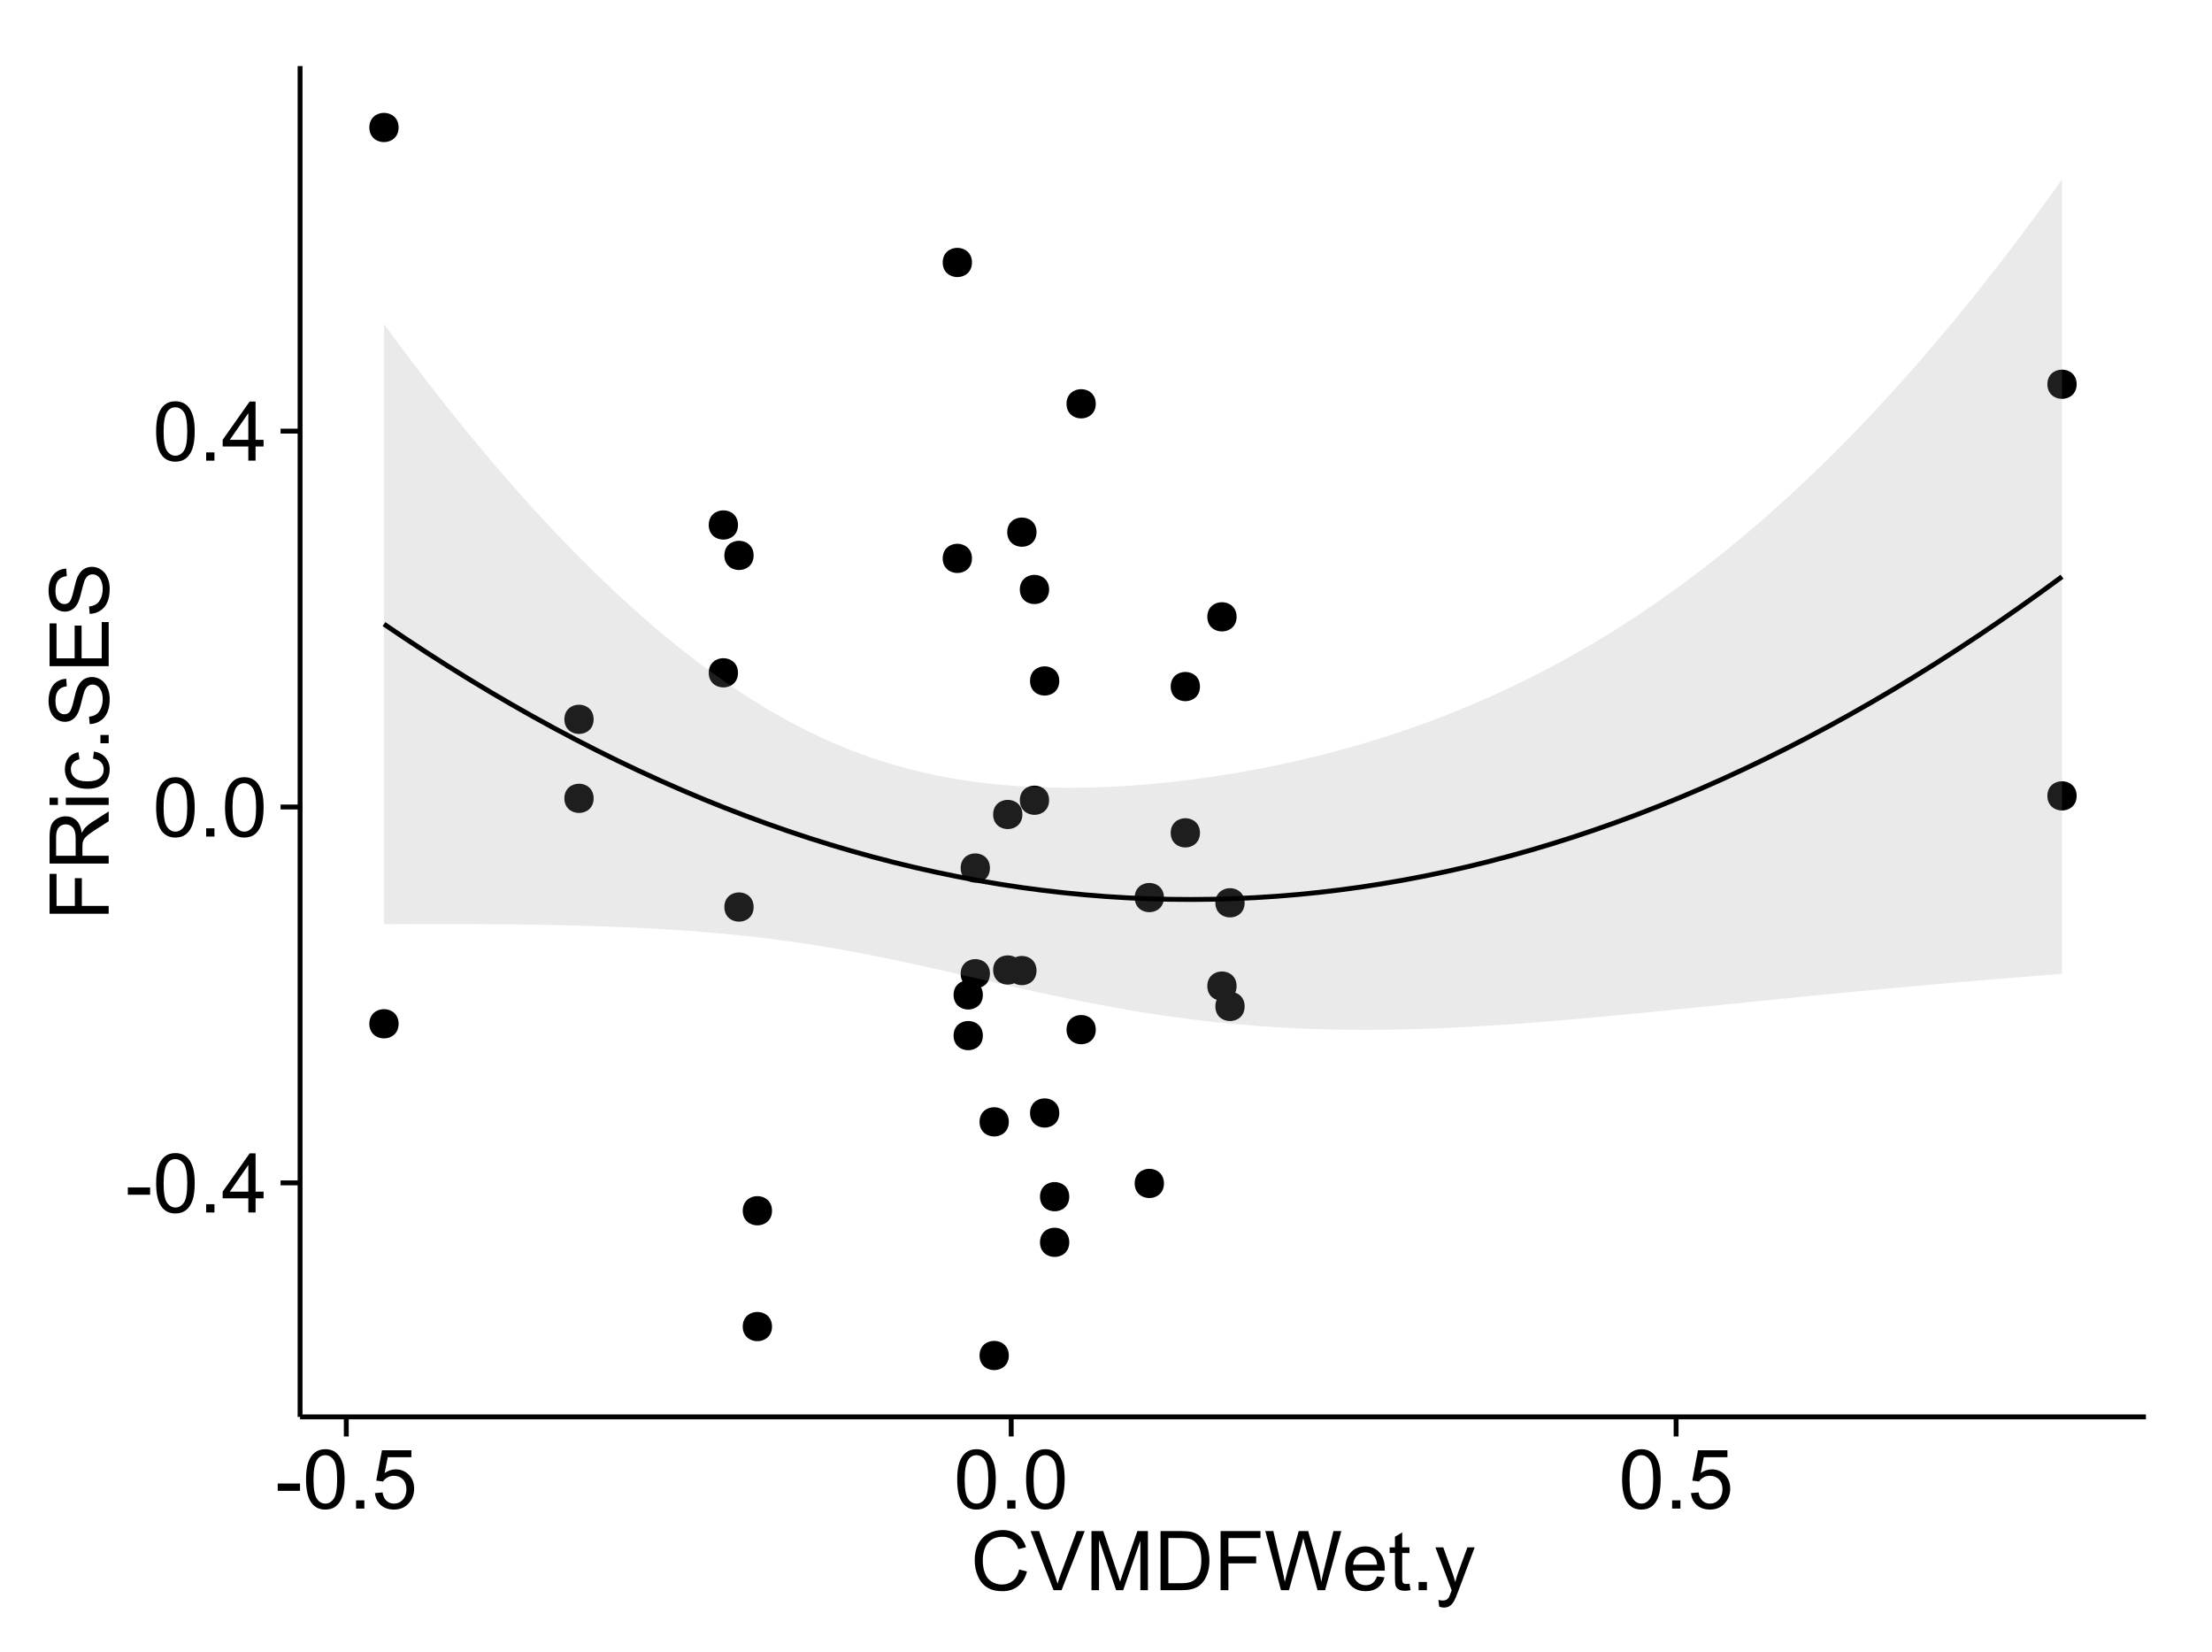 <?xml version="1.0" encoding="UTF-8"?>
<svg xmlns="http://www.w3.org/2000/svg" xmlns:xlink="http://www.w3.org/1999/xlink" width="482pt" height="360pt" viewBox="0 0 482 360" version="1.1">
<defs>
<g>
<symbol overflow="visible" id="glyph0-0">
<path style="stroke:none;" d="M 0.57 -3.867 L 0.57 -5.457 L 5.43 -5.457 L 5.43 -3.867 Z M 0.57 -3.867 "/>
</symbol>
<symbol overflow="visible" id="glyph0-1">
<path style="stroke:none;" d="M 0.746 -6.355 C 0.742 -7.875 0.898 -9.102 1.215 -10.031 C 1.527 -10.961 1.996 -11.676 2.613 -12.18 C 3.23 -12.684 4.008 -12.938 4.949 -12.938 C 5.637 -12.938 6.242 -12.797 6.766 -12.52 C 7.285 -12.238 7.715 -11.836 8.059 -11.316 C 8.395 -10.789 8.664 -10.152 8.859 -9.398 C 9.051 -8.645 9.145 -7.629 9.148 -6.355 C 9.145 -4.84 8.992 -3.617 8.684 -2.691 C 8.371 -1.762 7.906 -1.047 7.289 -0.539 C 6.672 -0.035 5.891 0.215 4.949 0.219 C 3.703 0.215 2.727 -0.227 2.023 -1.117 C 1.168 -2.188 0.742 -3.934 0.746 -6.355 Z M 2.375 -6.355 C 2.371 -4.234 2.621 -2.824 3.117 -2.129 C 3.609 -1.426 4.219 -1.078 4.949 -1.082 C 5.672 -1.078 6.281 -1.43 6.781 -2.137 C 7.273 -2.836 7.523 -4.242 7.523 -6.355 C 7.523 -8.473 7.273 -9.883 6.781 -10.582 C 6.281 -11.277 5.664 -11.625 4.93 -11.629 C 4.199 -11.625 3.621 -11.316 3.191 -10.703 C 2.645 -9.918 2.371 -8.469 2.375 -6.355 Z M 2.375 -6.355 "/>
</symbol>
<symbol overflow="visible" id="glyph0-2">
<path style="stroke:none;" d="M 1.633 0 L 1.633 -1.801 L 3.438 -1.801 L 3.438 0 Z M 1.633 0 "/>
</symbol>
<symbol overflow="visible" id="glyph0-3">
<path style="stroke:none;" d="M 5.82 0 L 5.82 -3.086 L 0.227 -3.086 L 0.227 -4.535 L 6.109 -12.883 L 7.398 -12.883 L 7.398 -4.535 L 9.141 -4.535 L 9.141 -3.086 L 7.398 -3.086 L 7.398 0 Z M 5.82 -4.535 L 5.82 -10.344 L 1.785 -4.535 Z M 5.82 -4.535 "/>
</symbol>
<symbol overflow="visible" id="glyph0-4">
<path style="stroke:none;" d="M 0.746 -3.375 L 2.406 -3.516 C 2.527 -2.707 2.812 -2.098 3.266 -1.691 C 3.711 -1.281 4.254 -1.078 4.887 -1.082 C 5.648 -1.078 6.293 -1.363 6.82 -1.941 C 7.344 -2.512 7.605 -3.273 7.609 -4.227 C 7.605 -5.125 7.352 -5.84 6.848 -6.363 C 6.34 -6.883 5.676 -7.141 4.859 -7.145 C 4.344 -7.141 3.887 -7.027 3.48 -6.797 C 3.07 -6.566 2.746 -6.266 2.516 -5.898 L 1.027 -6.09 L 2.277 -12.711 L 8.684 -12.711 L 8.684 -11.195 L 3.543 -11.195 L 2.848 -7.734 C 3.621 -8.273 4.43 -8.543 5.281 -8.543 C 6.402 -8.543 7.352 -8.152 8.129 -7.371 C 8.898 -6.59 9.285 -5.586 9.289 -4.367 C 9.285 -3.195 8.945 -2.188 8.27 -1.344 C 7.441 -0.301 6.316 0.215 4.887 0.219 C 3.715 0.215 2.758 -0.109 2.016 -0.766 C 1.273 -1.418 0.848 -2.289 0.746 -3.375 Z M 0.746 -3.375 "/>
</symbol>
<symbol overflow="visible" id="glyph0-5">
<path style="stroke:none;" d="M 10.582 -4.516 L 12.289 -4.086 C 11.926 -2.68 11.281 -1.613 10.355 -0.883 C 9.426 -0.148 8.293 0.215 6.953 0.219 C 5.559 0.215 4.43 -0.062 3.562 -0.629 C 2.691 -1.191 2.027 -2.012 1.578 -3.086 C 1.121 -4.156 0.895 -5.309 0.898 -6.539 C 0.895 -7.879 1.152 -9.047 1.664 -10.047 C 2.176 -11.043 2.902 -11.801 3.852 -12.324 C 4.797 -12.84 5.84 -13.102 6.977 -13.105 C 8.266 -13.102 9.352 -12.773 10.23 -12.121 C 11.105 -11.461 11.715 -10.539 12.066 -9.352 L 10.391 -8.957 C 10.086 -9.891 9.652 -10.574 9.086 -11.004 C 8.516 -11.43 7.801 -11.641 6.945 -11.645 C 5.949 -11.641 5.121 -11.406 4.457 -10.934 C 3.789 -10.457 3.324 -9.816 3.059 -9.02 C 2.789 -8.215 2.652 -7.391 2.656 -6.547 C 2.652 -5.449 2.812 -4.496 3.133 -3.68 C 3.449 -2.859 3.945 -2.246 4.621 -1.844 C 5.293 -1.438 6.023 -1.234 6.812 -1.238 C 7.762 -1.234 8.57 -1.512 9.234 -2.062 C 9.898 -2.613 10.348 -3.43 10.582 -4.516 Z M 10.582 -4.516 "/>
</symbol>
<symbol overflow="visible" id="glyph0-6">
<path style="stroke:none;" d="M 5.07 0 L 0.078 -12.883 L 1.926 -12.883 L 5.273 -3.523 C 5.543 -2.77 5.766 -2.066 5.949 -1.414 C 6.145 -2.113 6.379 -2.816 6.645 -3.523 L 10.125 -12.883 L 11.867 -12.883 L 6.82 0 Z M 5.07 0 "/>
</symbol>
<symbol overflow="visible" id="glyph0-7">
<path style="stroke:none;" d="M 1.336 0 L 1.336 -12.883 L 3.902 -12.883 L 6.953 -3.762 C 7.23 -2.91 7.434 -2.273 7.566 -1.855 C 7.711 -2.32 7.941 -3.008 8.254 -3.922 L 11.336 -12.883 L 13.633 -12.883 L 13.633 0 L 11.988 0 L 11.988 -10.785 L 8.242 0 L 6.707 0 L 2.98 -10.969 L 2.98 0 Z M 1.336 0 "/>
</symbol>
<symbol overflow="visible" id="glyph0-8">
<path style="stroke:none;" d="M 1.391 0 L 1.391 -12.883 L 5.828 -12.883 C 6.824 -12.879 7.59 -12.816 8.121 -12.699 C 8.855 -12.527 9.484 -12.223 10.012 -11.777 C 10.688 -11.199 11.195 -10.465 11.535 -9.574 C 11.867 -8.68 12.035 -7.656 12.039 -6.512 C 12.035 -5.531 11.922 -4.664 11.695 -3.91 C 11.469 -3.152 11.176 -2.527 10.816 -2.035 C 10.457 -1.535 10.066 -1.145 9.645 -0.863 C 9.219 -0.574 8.703 -0.359 8.105 -0.219 C 7.504 -0.07 6.816 0 6.039 0 Z M 3.094 -1.52 L 5.844 -1.52 C 6.688 -1.516 7.355 -1.598 7.844 -1.758 C 8.324 -1.914 8.711 -2.137 9 -2.426 C 9.402 -2.828 9.715 -3.371 9.941 -4.055 C 10.164 -4.734 10.277 -5.562 10.281 -6.539 C 10.277 -7.887 10.055 -8.922 9.617 -9.645 C 9.172 -10.367 8.637 -10.852 8.008 -11.102 C 7.547 -11.273 6.812 -11.359 5.801 -11.363 L 3.094 -11.363 Z M 3.094 -1.52 "/>
</symbol>
<symbol overflow="visible" id="glyph0-9">
<path style="stroke:none;" d="M 1.477 0 L 1.477 -12.883 L 10.168 -12.883 L 10.168 -11.363 L 3.18 -11.363 L 3.18 -7.375 L 9.227 -7.375 L 9.227 -5.852 L 3.18 -5.852 L 3.18 0 Z M 1.477 0 "/>
</symbol>
<symbol overflow="visible" id="glyph0-10">
<path style="stroke:none;" d="M 3.641 0 L 0.219 -12.883 L 1.969 -12.883 L 3.93 -4.438 C 4.137 -3.547 4.316 -2.668 4.473 -1.801 C 4.797 -3.176 4.992 -3.973 5.055 -4.184 L 7.508 -12.883 L 9.562 -12.883 L 11.406 -6.363 C 11.867 -4.746 12.203 -3.223 12.41 -1.801 C 12.574 -2.613 12.785 -3.551 13.051 -4.605 L 15.074 -12.883 L 16.789 -12.883 L 13.254 0 L 11.609 0 L 8.895 -9.816 C 8.664 -10.633 8.527 -11.137 8.492 -11.328 C 8.352 -10.734 8.227 -10.23 8.113 -9.816 L 5.379 0 Z M 3.641 0 "/>
</symbol>
<symbol overflow="visible" id="glyph0-11">
<path style="stroke:none;" d="M 7.578 -3.008 L 9.211 -2.805 C 8.953 -1.848 8.473 -1.105 7.777 -0.578 C 7.078 -0.051 6.188 0.211 5.105 0.211 C 3.738 0.211 2.656 -0.207 1.859 -1.051 C 1.055 -1.887 0.656 -3.066 0.66 -4.586 C 0.656 -6.156 1.059 -7.375 1.871 -8.246 C 2.676 -9.109 3.727 -9.543 5.02 -9.547 C 6.266 -9.543 7.285 -9.117 8.078 -8.27 C 8.867 -7.418 9.262 -6.223 9.266 -4.684 C 9.262 -4.586 9.258 -4.445 9.254 -4.262 L 2.293 -4.262 C 2.348 -3.234 2.641 -2.449 3.164 -1.906 C 3.684 -1.359 4.332 -1.09 5.117 -1.09 C 5.691 -1.09 6.188 -1.242 6.598 -1.547 C 7.008 -1.852 7.332 -2.336 7.578 -3.008 Z M 2.383 -5.562 L 7.594 -5.562 C 7.523 -6.344 7.324 -6.934 6.996 -7.328 C 6.492 -7.934 5.836 -8.238 5.035 -8.242 C 4.305 -8.238 3.695 -7.996 3.203 -7.512 C 2.707 -7.027 2.434 -6.375 2.383 -5.562 Z M 2.383 -5.562 "/>
</symbol>
<symbol overflow="visible" id="glyph0-12">
<path style="stroke:none;" d="M 4.641 -1.414 L 4.867 -0.016 C 4.422 0.078 4.023 0.121 3.672 0.125 C 3.098 0.121 2.652 0.035 2.336 -0.148 C 2.02 -0.328 1.797 -0.566 1.668 -0.863 C 1.539 -1.156 1.477 -1.781 1.477 -2.734 L 1.477 -8.102 L 0.316 -8.102 L 0.316 -9.336 L 1.477 -9.336 L 1.477 -11.645 L 3.051 -12.594 L 3.051 -9.336 L 4.641 -9.336 L 4.641 -8.102 L 3.051 -8.102 L 3.051 -2.645 C 3.047 -2.191 3.074 -1.902 3.133 -1.773 C 3.188 -1.645 3.277 -1.543 3.406 -1.465 C 3.527 -1.387 3.707 -1.348 3.945 -1.352 C 4.117 -1.348 4.352 -1.367 4.641 -1.414 Z M 4.641 -1.414 "/>
</symbol>
<symbol overflow="visible" id="glyph0-13">
<path style="stroke:none;" d="M 1.117 3.594 L 0.941 2.109 C 1.285 2.203 1.586 2.25 1.844 2.25 C 2.195 2.25 2.477 2.191 2.691 2.074 C 2.898 1.957 3.07 1.793 3.207 1.582 C 3.305 1.422 3.469 1.027 3.691 0.406 C 3.719 0.312 3.766 0.184 3.832 0.016 L 0.289 -9.336 L 1.996 -9.336 L 3.938 -3.93 C 4.188 -3.238 4.41 -2.516 4.613 -1.766 C 4.793 -2.488 5.012 -3.199 5.266 -3.895 L 7.258 -9.336 L 8.844 -9.336 L 5.289 0.156 C 4.906 1.18 4.609 1.887 4.402 2.277 C 4.117 2.797 3.797 3.18 3.434 3.422 C 3.07 3.664 2.637 3.785 2.137 3.789 C 1.828 3.785 1.488 3.719 1.117 3.594 Z M 1.117 3.594 "/>
</symbol>
<symbol overflow="visible" id="glyph1-0">
<path style="stroke:none;" d="M 0 -1.477 L -12.883 -1.477 L -12.883 -10.168 L -11.363 -10.168 L -11.363 -3.184 L -7.375 -3.184 L -7.375 -9.227 L -5.852 -9.227 L -5.852 -3.184 L 0 -3.18 Z M 0 -1.477 "/>
</symbol>
<symbol overflow="visible" id="glyph1-1">
<path style="stroke:none;" d="M 0 -1.414 L -12.883 -1.414 L -12.883 -7.129 C -12.879 -8.273 -12.762 -9.145 -12.535 -9.746 C -12.301 -10.34 -11.895 -10.82 -11.312 -11.18 C -10.723 -11.535 -10.074 -11.711 -9.367 -11.715 C -8.449 -11.711 -7.68 -11.418 -7.055 -10.828 C -6.43 -10.234 -6.031 -9.32 -5.863 -8.086 C -5.641 -8.535 -5.426 -8.875 -5.219 -9.113 C -4.762 -9.605 -4.191 -10.078 -3.508 -10.531 L 0 -12.77 L 0 -10.625 L -2.68 -8.922 C -3.449 -8.418 -4.043 -8.008 -4.453 -7.688 C -4.863 -7.367 -5.148 -7.078 -5.316 -6.824 C -5.477 -6.566 -5.594 -6.309 -5.66 -6.047 C -5.699 -5.852 -5.719 -5.535 -5.723 -5.098 L -5.723 -3.121 L 0 -3.121 Z M -7.199 -3.121 L -7.199 -6.785 C -7.195 -7.562 -7.273 -8.172 -7.438 -8.613 C -7.594 -9.051 -7.852 -9.383 -8.211 -9.613 C -8.562 -9.84 -8.949 -9.953 -9.367 -9.957 C -9.973 -9.953 -10.473 -9.734 -10.871 -9.293 C -11.262 -8.852 -11.461 -8.152 -11.461 -7.199 L -11.461 -3.121 Z M -7.199 -3.121 "/>
</symbol>
<symbol overflow="visible" id="glyph1-2">
<path style="stroke:none;" d="M -11.066 -1.195 L -12.883 -1.195 L -12.883 -2.777 L -11.066 -2.777 Z M 0 -1.195 L -9.336 -1.195 L -9.336 -2.777 L 0 -2.777 Z M 0 -1.195 "/>
</symbol>
<symbol overflow="visible" id="glyph1-3">
<path style="stroke:none;" d="M -3.418 -7.277 L -3.215 -8.832 C -2.141 -8.66 -1.301 -8.227 -0.699 -7.527 C -0.09 -6.824 0.211 -5.965 0.211 -4.949 C 0.211 -3.668 -0.203 -2.641 -1.039 -1.867 C -1.871 -1.09 -3.07 -0.703 -4.633 -0.703 C -5.637 -0.703 -6.52 -0.867 -7.277 -1.203 C -8.031 -1.535 -8.598 -2.047 -8.977 -2.73 C -9.355 -3.41 -9.543 -4.152 -9.547 -4.957 C -9.543 -5.969 -9.289 -6.797 -8.777 -7.441 C -8.262 -8.086 -7.531 -8.5 -6.59 -8.684 L -6.355 -7.145 C -6.98 -6.996 -7.453 -6.738 -7.77 -6.367 C -8.082 -5.992 -8.238 -5.543 -8.242 -5.02 C -8.238 -4.219 -7.953 -3.57 -7.387 -3.074 C -6.812 -2.574 -5.91 -2.324 -4.676 -2.328 C -3.422 -2.324 -2.508 -2.566 -1.941 -3.047 C -1.371 -3.527 -1.09 -4.152 -1.09 -4.93 C -1.09 -5.547 -1.277 -6.066 -1.66 -6.484 C -2.035 -6.898 -2.621 -7.164 -3.418 -7.277 Z M -3.418 -7.277 "/>
</symbol>
<symbol overflow="visible" id="glyph1-4">
<path style="stroke:none;" d="M 0 -1.633 L -1.801 -1.633 L -1.801 -3.438 L 0 -3.438 Z M 0 -1.633 "/>
</symbol>
<symbol overflow="visible" id="glyph1-5">
<path style="stroke:none;" d="M -4.141 -0.809 L -4.281 -2.418 C -3.633 -2.492 -3.102 -2.668 -2.691 -2.949 C -2.277 -3.223 -1.945 -3.656 -1.691 -4.246 C -1.434 -4.828 -1.305 -5.488 -1.309 -6.223 C -1.305 -6.871 -1.402 -7.445 -1.598 -7.945 C -1.789 -8.441 -2.055 -8.809 -2.395 -9.055 C -2.727 -9.297 -3.094 -9.422 -3.496 -9.422 C -3.898 -9.422 -4.25 -9.305 -4.555 -9.07 C -4.852 -8.836 -5.105 -8.449 -5.316 -7.91 C -5.449 -7.562 -5.66 -6.797 -5.945 -5.613 C -6.227 -4.43 -6.496 -3.602 -6.75 -3.129 C -7.07 -2.512 -7.469 -2.051 -7.949 -1.754 C -8.422 -1.449 -8.957 -1.301 -9.555 -1.301 C -10.203 -1.301 -10.812 -1.484 -11.379 -1.855 C -11.941 -2.223 -12.367 -2.762 -12.664 -3.473 C -12.953 -4.18 -13.102 -4.969 -13.105 -5.836 C -13.102 -6.789 -12.945 -7.629 -12.641 -8.363 C -12.328 -9.09 -11.879 -9.652 -11.285 -10.043 C -10.688 -10.434 -10.008 -10.645 -9.254 -10.68 L -9.133 -9.043 C -9.941 -8.953 -10.555 -8.656 -10.977 -8.152 C -11.391 -7.641 -11.602 -6.895 -11.602 -5.906 C -11.602 -4.875 -11.41 -4.121 -11.035 -3.652 C -10.652 -3.176 -10.199 -2.941 -9.668 -2.945 C -9.203 -2.941 -8.82 -3.109 -8.523 -3.445 C -8.223 -3.773 -7.918 -4.629 -7.605 -6.016 C -7.293 -7.398 -7.02 -8.348 -6.785 -8.867 C -6.438 -9.613 -5.996 -10.168 -5.469 -10.527 C -4.938 -10.883 -4.328 -11.062 -3.637 -11.066 C -2.949 -11.062 -2.305 -10.867 -1.699 -10.477 C -1.09 -10.082 -0.617 -9.516 -0.285 -8.781 C 0.051 -8.043 0.215 -7.215 0.219 -6.301 C 0.215 -5.133 0.051 -4.156 -0.289 -3.371 C -0.625 -2.578 -1.137 -1.961 -1.824 -1.516 C -2.504 -1.066 -3.277 -0.832 -4.141 -0.809 Z M -4.141 -0.809 "/>
</symbol>
<symbol overflow="visible" id="glyph1-6">
<path style="stroke:none;" d="M 0 -1.422 L -12.883 -1.426 L -12.883 -10.742 L -11.363 -10.742 L -11.363 -3.129 L -7.418 -3.129 L -7.418 -10.258 L -5.906 -10.258 L -5.906 -3.129 L -1.52 -3.129 L -1.52 -11.039 L 0 -11.039 Z M 0 -1.422 "/>
</symbol>
</g>
<clipPath id="clip1">
  <path d="M 65.387 14.398 L 468.598 14.398 L 468.598 309.734 L 65.387 309.734 Z M 65.387 14.398 "/>
</clipPath>
</defs>
<g id="surface3751">
<rect x="0" y="0" width="482" height="360" style="fill:rgb(100%,100%,100%);fill-opacity:1;stroke:none;"/>
<rect x="0" y="0" width="482" height="360" style="fill:rgb(100%,100%,100%);fill-opacity:1;stroke:none;"/>
<path style="fill:none;stroke-width:1.063;stroke-linecap:round;stroke-linejoin:round;stroke:rgb(100%,100%,100%);stroke-opacity:1;stroke-miterlimit:10;" d="M 0 360 L 482 360 L 482 0 L 0 0 Z M 0 360 "/>
<g clip-path="url(#clip1)" clip-rule="nonzero">
<path style=" stroke:none;fill-rule:nonzero;fill:rgb(100%,100%,100%);fill-opacity:1;" d="M 65.387 308.734 L 467.598 308.734 L 467.598 14.398 L 65.387 14.398 Z M 65.387 308.734 "/>
<path style=" stroke:none;fill-rule:nonzero;fill:rgb(0%,0%,0%);fill-opacity:1;" d="M 218.762 244.441 C 218.762 247.277 214.508 247.277 214.508 244.441 C 214.508 241.605 218.762 241.605 218.762 244.441 "/>
<path style=" stroke:none;fill-rule:nonzero;fill:rgb(0%,0%,0%);fill-opacity:1;" d="M 128.293 156.734 C 128.293 159.57 124.043 159.57 124.043 156.734 C 124.043 153.898 128.293 153.898 128.293 156.734 "/>
<path style=" stroke:none;fill-rule:nonzero;fill:rgb(0%,0%,0%);fill-opacity:1;" d="M 224.793 211.48 C 224.793 214.312 220.543 214.312 220.543 211.48 C 220.543 208.645 224.793 208.645 224.793 211.48 "/>
<path style=" stroke:none;fill-rule:nonzero;fill:rgb(0%,0%,0%);fill-opacity:1;" d="M 128.293 173.953 C 128.293 176.789 124.043 176.789 124.043 173.953 C 124.043 171.117 128.293 171.117 128.293 173.953 "/>
<path style=" stroke:none;fill-rule:nonzero;fill:rgb(0%,0%,0%);fill-opacity:1;" d="M 214.648 212.164 C 214.648 215 210.395 215 210.395 212.164 C 210.395 209.332 214.648 209.332 214.648 212.164 "/>
<path style=" stroke:none;fill-rule:nonzero;fill:rgb(0%,0%,0%);fill-opacity:1;" d="M 85.797 27.777 C 85.797 30.613 81.543 30.613 81.543 27.777 C 81.543 24.945 85.797 24.945 85.797 27.777 "/>
<path style=" stroke:none;fill-rule:nonzero;fill:rgb(0%,0%,0%);fill-opacity:1;" d="M 85.797 223.074 C 85.797 225.91 81.543 225.91 81.543 223.074 C 81.543 220.242 85.797 220.242 85.797 223.074 "/>
<path style=" stroke:none;fill-rule:nonzero;fill:rgb(0%,0%,0%);fill-opacity:1;" d="M 213.105 225.648 C 213.105 228.484 208.852 228.484 208.852 225.648 C 208.852 222.812 213.105 222.812 213.105 225.648 "/>
<path style=" stroke:none;fill-rule:nonzero;fill:rgb(0%,0%,0%);fill-opacity:1;" d="M 213.105 216.785 C 213.105 219.617 208.852 219.617 208.852 216.785 C 208.852 213.949 213.105 213.949 213.105 216.785 "/>
<path style=" stroke:none;fill-rule:nonzero;fill:rgb(0%,0%,0%);fill-opacity:1;" d="M 221.719 211.352 C 221.719 214.188 217.469 214.188 217.469 211.352 C 217.469 208.516 221.719 208.516 221.719 211.352 "/>
<path style=" stroke:none;fill-rule:nonzero;fill:rgb(0%,0%,0%);fill-opacity:1;" d="M 252.566 257.863 C 252.566 260.695 248.316 260.695 248.316 257.863 C 248.316 255.027 252.566 255.027 252.566 257.863 "/>
<path style=" stroke:none;fill-rule:nonzero;fill:rgb(0%,0%,0%);fill-opacity:1;" d="M 252.566 195.574 C 252.566 198.406 248.316 198.406 248.316 195.574 C 248.316 192.738 252.566 192.738 252.566 195.574 "/>
<path style=" stroke:none;fill-rule:nonzero;fill:rgb(0%,0%,0%);fill-opacity:1;" d="M 260.414 149.598 C 260.414 152.434 256.164 152.434 256.164 149.598 C 256.164 146.762 260.414 146.762 260.414 149.598 "/>
<path style=" stroke:none;fill-rule:nonzero;fill:rgb(0%,0%,0%);fill-opacity:1;" d="M 227.535 174.363 C 227.535 177.199 223.285 177.199 223.285 174.363 C 223.285 171.531 227.535 171.531 227.535 174.363 "/>
<path style=" stroke:none;fill-rule:nonzero;fill:rgb(0%,0%,0%);fill-opacity:1;" d="M 227.535 128.441 C 227.535 131.273 223.285 131.273 223.285 128.441 C 223.285 125.605 227.535 125.605 227.535 128.441 "/>
<path style=" stroke:none;fill-rule:nonzero;fill:rgb(0%,0%,0%);fill-opacity:1;" d="M 163.156 121.02 C 163.156 123.852 158.902 123.852 158.902 121.02 C 158.902 118.184 163.156 118.184 163.156 121.02 "/>
<path style=" stroke:none;fill-rule:nonzero;fill:rgb(0%,0%,0%);fill-opacity:1;" d="M 163.156 197.637 C 163.156 200.473 158.902 200.473 158.902 197.637 C 158.902 194.801 163.156 194.801 163.156 197.637 "/>
<path style=" stroke:none;fill-rule:nonzero;fill:rgb(0%,0%,0%);fill-opacity:1;" d="M 214.648 189.133 C 214.648 191.969 210.395 191.969 210.395 189.133 C 210.395 186.301 214.648 186.301 214.648 189.133 "/>
<path style=" stroke:none;fill-rule:nonzero;fill:rgb(0%,0%,0%);fill-opacity:1;" d="M 260.414 181.473 C 260.414 184.305 256.164 184.305 256.164 181.473 C 256.164 178.637 260.414 178.637 260.414 181.473 "/>
<path style=" stroke:none;fill-rule:nonzero;fill:rgb(0%,0%,0%);fill-opacity:1;" d="M 221.719 177.465 C 221.719 180.301 217.469 180.301 217.469 177.465 C 217.469 174.629 221.719 174.629 221.719 177.465 "/>
<path style=" stroke:none;fill-rule:nonzero;fill:rgb(0%,0%,0%);fill-opacity:1;" d="M 224.793 115.953 C 224.793 118.789 220.543 118.789 220.543 115.953 C 220.543 113.117 224.793 113.117 224.793 115.953 "/>
<path style=" stroke:none;fill-rule:nonzero;fill:rgb(0%,0%,0%);fill-opacity:1;" d="M 218.762 295.355 C 218.762 298.191 214.508 298.191 214.508 295.355 C 214.508 292.523 218.762 292.523 218.762 295.355 "/>
<path style=" stroke:none;fill-rule:nonzero;fill:rgb(0%,0%,0%);fill-opacity:1;" d="M 451.445 83.723 C 451.445 86.559 447.191 86.559 447.191 83.723 C 447.191 80.887 451.445 80.887 451.445 83.723 "/>
<path style=" stroke:none;fill-rule:nonzero;fill:rgb(0%,0%,0%);fill-opacity:1;" d="M 451.445 173.414 C 451.445 176.25 447.191 176.25 447.191 173.414 C 447.191 170.578 451.445 170.578 451.445 173.414 "/>
<path style=" stroke:none;fill-rule:nonzero;fill:rgb(0%,0%,0%);fill-opacity:1;" d="M 167.16 289.047 C 167.16 291.883 162.91 291.883 162.91 289.047 C 162.91 286.215 167.16 286.215 167.16 289.047 "/>
<path style=" stroke:none;fill-rule:nonzero;fill:rgb(0%,0%,0%);fill-opacity:1;" d="M 167.16 263.812 C 167.16 266.645 162.91 266.645 162.91 263.812 C 162.91 260.977 167.16 260.977 167.16 263.812 "/>
<path style=" stroke:none;fill-rule:nonzero;fill:rgb(0%,0%,0%);fill-opacity:1;" d="M 229.758 148.375 C 229.758 151.211 225.508 151.211 225.508 148.375 C 225.508 145.543 229.758 145.543 229.758 148.375 "/>
<path style=" stroke:none;fill-rule:nonzero;fill:rgb(0%,0%,0%);fill-opacity:1;" d="M 229.758 242.512 C 229.758 245.348 225.508 245.348 225.508 242.512 C 225.508 239.676 229.758 239.676 229.758 242.512 "/>
<path style=" stroke:none;fill-rule:nonzero;fill:rgb(0%,0%,0%);fill-opacity:1;" d="M 210.734 121.668 C 210.734 124.5 206.48 124.5 206.48 121.668 C 206.48 118.832 210.734 118.832 210.734 121.668 "/>
<path style=" stroke:none;fill-rule:nonzero;fill:rgb(0%,0%,0%);fill-opacity:1;" d="M 210.734 57.191 C 210.734 60.027 206.48 60.027 206.48 57.191 C 206.48 54.355 210.734 54.355 210.734 57.191 "/>
<path style=" stroke:none;fill-rule:nonzero;fill:rgb(0%,0%,0%);fill-opacity:1;" d="M 231.934 260.746 C 231.934 263.578 227.68 263.578 227.68 260.746 C 227.68 257.91 231.934 257.91 231.934 260.746 "/>
<path style=" stroke:none;fill-rule:nonzero;fill:rgb(0%,0%,0%);fill-opacity:1;" d="M 231.934 270.695 C 231.934 273.527 227.68 273.527 227.68 270.695 C 227.68 267.859 231.934 267.859 231.934 270.695 "/>
<path style=" stroke:none;fill-rule:nonzero;fill:rgb(0%,0%,0%);fill-opacity:1;" d="M 270.148 219.293 C 270.148 222.129 265.898 222.129 265.898 219.293 C 265.898 216.461 270.148 216.461 270.148 219.293 "/>
<path style=" stroke:none;fill-rule:nonzero;fill:rgb(0%,0%,0%);fill-opacity:1;" d="M 270.148 196.715 C 270.148 199.547 265.898 199.547 265.898 196.715 C 265.898 193.879 270.148 193.879 270.148 196.715 "/>
<path style=" stroke:none;fill-rule:nonzero;fill:rgb(0%,0%,0%);fill-opacity:1;" d="M 237.711 224.352 C 237.711 227.184 233.457 227.184 233.457 224.352 C 233.457 221.516 237.711 221.516 237.711 224.352 "/>
<path style=" stroke:none;fill-rule:nonzero;fill:rgb(0%,0%,0%);fill-opacity:1;" d="M 237.711 87.984 C 237.711 90.816 233.457 90.816 233.457 87.984 C 233.457 85.148 237.711 85.148 237.711 87.984 "/>
<path style=" stroke:none;fill-rule:nonzero;fill:rgb(0%,0%,0%);fill-opacity:1;" d="M 159.75 114.391 C 159.75 117.223 155.5 117.223 155.5 114.391 C 155.5 111.555 159.75 111.555 159.75 114.391 "/>
<path style=" stroke:none;fill-rule:nonzero;fill:rgb(0%,0%,0%);fill-opacity:1;" d="M 159.75 146.602 C 159.75 149.434 155.5 149.434 155.5 146.602 C 155.5 143.766 159.75 143.766 159.75 146.602 "/>
<path style=" stroke:none;fill-rule:nonzero;fill:rgb(0%,0%,0%);fill-opacity:1;" d="M 268.391 134.402 C 268.391 137.238 264.141 137.238 264.141 134.402 C 264.141 131.57 268.391 131.57 268.391 134.402 "/>
<path style=" stroke:none;fill-rule:nonzero;fill:rgb(0%,0%,0%);fill-opacity:1;" d="M 268.391 214.859 C 268.391 217.695 264.141 217.695 264.141 214.859 C 264.141 212.023 268.391 212.023 268.391 214.859 "/>
<path style=" stroke:none;fill-rule:nonzero;fill:rgb(0%,0%,0%);fill-opacity:1;" d="M 219.824 244.441 C 219.824 248.695 213.445 248.695 213.445 244.441 C 213.445 240.191 219.824 240.191 219.824 244.441 "/>
<path style=" stroke:none;fill-rule:nonzero;fill:rgb(0%,0%,0%);fill-opacity:1;" d="M 129.355 156.734 C 129.355 160.988 122.98 160.988 122.98 156.734 C 122.98 152.484 129.355 152.484 129.355 156.734 "/>
<path style=" stroke:none;fill-rule:nonzero;fill:rgb(0%,0%,0%);fill-opacity:1;" d="M 225.859 211.48 C 225.859 215.73 219.48 215.73 219.48 211.48 C 219.48 207.227 225.859 207.227 225.859 211.48 "/>
<path style=" stroke:none;fill-rule:nonzero;fill:rgb(0%,0%,0%);fill-opacity:1;" d="M 129.355 173.953 C 129.355 178.203 122.98 178.203 122.98 173.953 C 122.98 169.699 129.355 169.699 129.355 173.953 "/>
<path style=" stroke:none;fill-rule:nonzero;fill:rgb(0%,0%,0%);fill-opacity:1;" d="M 215.711 212.164 C 215.711 216.418 209.332 216.418 209.332 212.164 C 209.332 207.914 215.711 207.914 215.711 212.164 "/>
<path style=" stroke:none;fill-rule:nonzero;fill:rgb(0%,0%,0%);fill-opacity:1;" d="M 86.859 27.777 C 86.859 32.031 80.48 32.031 80.48 27.777 C 80.48 23.527 86.859 23.527 86.859 27.777 "/>
<path style=" stroke:none;fill-rule:nonzero;fill:rgb(0%,0%,0%);fill-opacity:1;" d="M 86.859 223.074 C 86.859 227.328 80.48 227.328 80.48 223.074 C 80.48 218.824 86.859 218.824 86.859 223.074 "/>
<path style=" stroke:none;fill-rule:nonzero;fill:rgb(0%,0%,0%);fill-opacity:1;" d="M 214.168 225.648 C 214.168 229.902 207.789 229.902 207.789 225.648 C 207.789 221.398 214.168 221.398 214.168 225.648 "/>
<path style=" stroke:none;fill-rule:nonzero;fill:rgb(0%,0%,0%);fill-opacity:1;" d="M 214.168 216.785 C 214.168 221.035 207.789 221.035 207.789 216.785 C 207.789 212.531 214.168 212.531 214.168 216.785 "/>
<path style=" stroke:none;fill-rule:nonzero;fill:rgb(0%,0%,0%);fill-opacity:1;" d="M 222.781 211.352 C 222.781 215.605 216.406 215.605 216.406 211.352 C 216.406 207.102 222.781 207.102 222.781 211.352 "/>
<path style=" stroke:none;fill-rule:nonzero;fill:rgb(0%,0%,0%);fill-opacity:1;" d="M 253.629 257.863 C 253.629 262.113 247.25 262.113 247.25 257.863 C 247.25 253.609 253.629 253.609 253.629 257.863 "/>
<path style=" stroke:none;fill-rule:nonzero;fill:rgb(0%,0%,0%);fill-opacity:1;" d="M 253.629 195.574 C 253.629 199.824 247.25 199.824 247.25 195.574 C 247.25 191.32 253.629 191.32 253.629 195.574 "/>
<path style=" stroke:none;fill-rule:nonzero;fill:rgb(0%,0%,0%);fill-opacity:1;" d="M 261.477 149.598 C 261.477 153.852 255.098 153.852 255.098 149.598 C 255.098 145.348 261.477 145.348 261.477 149.598 "/>
<path style=" stroke:none;fill-rule:nonzero;fill:rgb(0%,0%,0%);fill-opacity:1;" d="M 228.602 174.363 C 228.602 178.617 222.223 178.617 222.223 174.363 C 222.223 170.113 228.602 170.113 228.602 174.363 "/>
<path style=" stroke:none;fill-rule:nonzero;fill:rgb(0%,0%,0%);fill-opacity:1;" d="M 228.602 128.441 C 228.602 132.691 222.223 132.691 222.223 128.441 C 222.223 124.188 228.602 124.188 228.602 128.441 "/>
<path style=" stroke:none;fill-rule:nonzero;fill:rgb(0%,0%,0%);fill-opacity:1;" d="M 164.219 121.02 C 164.219 125.27 157.84 125.27 157.84 121.02 C 157.84 116.766 164.219 116.766 164.219 121.02 "/>
<path style=" stroke:none;fill-rule:nonzero;fill:rgb(0%,0%,0%);fill-opacity:1;" d="M 164.219 197.637 C 164.219 201.887 157.84 201.887 157.84 197.637 C 157.84 193.383 164.219 193.383 164.219 197.637 "/>
<path style=" stroke:none;fill-rule:nonzero;fill:rgb(0%,0%,0%);fill-opacity:1;" d="M 215.711 189.133 C 215.711 193.387 209.332 193.387 209.332 189.133 C 209.332 184.883 215.711 184.883 215.711 189.133 "/>
<path style=" stroke:none;fill-rule:nonzero;fill:rgb(0%,0%,0%);fill-opacity:1;" d="M 261.477 181.473 C 261.477 185.723 255.098 185.723 255.098 181.473 C 255.098 177.219 261.477 177.219 261.477 181.473 "/>
<path style=" stroke:none;fill-rule:nonzero;fill:rgb(0%,0%,0%);fill-opacity:1;" d="M 222.781 177.465 C 222.781 181.719 216.406 181.719 216.406 177.465 C 216.406 173.215 222.781 173.215 222.781 177.465 "/>
<path style=" stroke:none;fill-rule:nonzero;fill:rgb(0%,0%,0%);fill-opacity:1;" d="M 225.859 115.953 C 225.859 120.207 219.48 120.207 219.48 115.953 C 219.48 111.703 225.859 111.703 225.859 115.953 "/>
<path style=" stroke:none;fill-rule:nonzero;fill:rgb(0%,0%,0%);fill-opacity:1;" d="M 219.824 295.355 C 219.824 299.609 213.445 299.609 213.445 295.355 C 213.445 291.105 219.824 291.105 219.824 295.355 "/>
<path style=" stroke:none;fill-rule:nonzero;fill:rgb(0%,0%,0%);fill-opacity:1;" d="M 452.508 83.723 C 452.508 87.977 446.129 87.977 446.129 83.723 C 446.129 79.473 452.508 79.473 452.508 83.723 "/>
<path style=" stroke:none;fill-rule:nonzero;fill:rgb(0%,0%,0%);fill-opacity:1;" d="M 452.508 173.414 C 452.508 177.668 446.129 177.668 446.129 173.414 C 446.129 169.164 452.508 169.164 452.508 173.414 "/>
<path style=" stroke:none;fill-rule:nonzero;fill:rgb(0%,0%,0%);fill-opacity:1;" d="M 168.223 289.047 C 168.223 293.301 161.844 293.301 161.844 289.047 C 161.844 284.797 168.223 284.797 168.223 289.047 "/>
<path style=" stroke:none;fill-rule:nonzero;fill:rgb(0%,0%,0%);fill-opacity:1;" d="M 168.223 263.812 C 168.223 268.062 161.844 268.062 161.844 263.812 C 161.844 259.559 168.223 259.559 168.223 263.812 "/>
<path style=" stroke:none;fill-rule:nonzero;fill:rgb(0%,0%,0%);fill-opacity:1;" d="M 230.82 148.375 C 230.82 152.629 224.445 152.629 224.445 148.375 C 224.445 144.125 230.82 144.125 230.82 148.375 "/>
<path style=" stroke:none;fill-rule:nonzero;fill:rgb(0%,0%,0%);fill-opacity:1;" d="M 230.82 242.512 C 230.82 246.762 224.445 246.762 224.445 242.512 C 224.445 238.258 230.82 238.258 230.82 242.512 "/>
<path style=" stroke:none;fill-rule:nonzero;fill:rgb(0%,0%,0%);fill-opacity:1;" d="M 211.797 121.668 C 211.797 125.918 205.418 125.918 205.418 121.668 C 205.418 117.414 211.797 117.414 211.797 121.668 "/>
<path style=" stroke:none;fill-rule:nonzero;fill:rgb(0%,0%,0%);fill-opacity:1;" d="M 211.797 57.191 C 211.797 61.441 205.418 61.441 205.418 57.191 C 205.418 52.938 211.797 52.938 211.797 57.191 "/>
<path style=" stroke:none;fill-rule:nonzero;fill:rgb(0%,0%,0%);fill-opacity:1;" d="M 232.996 260.746 C 232.996 264.996 226.617 264.996 226.617 260.746 C 226.617 256.492 232.996 256.492 232.996 260.746 "/>
<path style=" stroke:none;fill-rule:nonzero;fill:rgb(0%,0%,0%);fill-opacity:1;" d="M 232.996 270.695 C 232.996 274.945 226.617 274.945 226.617 270.695 C 226.617 266.441 232.996 266.441 232.996 270.695 "/>
<path style=" stroke:none;fill-rule:nonzero;fill:rgb(0%,0%,0%);fill-opacity:1;" d="M 271.211 219.293 C 271.211 223.547 264.832 223.547 264.832 219.293 C 264.832 215.043 271.211 215.043 271.211 219.293 "/>
<path style=" stroke:none;fill-rule:nonzero;fill:rgb(0%,0%,0%);fill-opacity:1;" d="M 271.211 196.715 C 271.211 200.965 264.832 200.965 264.832 196.715 C 264.832 192.461 271.211 192.461 271.211 196.715 "/>
<path style=" stroke:none;fill-rule:nonzero;fill:rgb(0%,0%,0%);fill-opacity:1;" d="M 238.773 224.352 C 238.773 228.602 232.395 228.602 232.395 224.352 C 232.395 220.098 238.773 220.098 238.773 224.352 "/>
<path style=" stroke:none;fill-rule:nonzero;fill:rgb(0%,0%,0%);fill-opacity:1;" d="M 238.773 87.984 C 238.773 92.234 232.395 92.234 232.395 87.984 C 232.395 83.73 238.773 83.73 238.773 87.984 "/>
<path style=" stroke:none;fill-rule:nonzero;fill:rgb(0%,0%,0%);fill-opacity:1;" d="M 160.812 114.391 C 160.812 118.641 154.434 118.641 154.434 114.391 C 154.434 110.137 160.812 110.137 160.812 114.391 "/>
<path style=" stroke:none;fill-rule:nonzero;fill:rgb(0%,0%,0%);fill-opacity:1;" d="M 160.812 146.602 C 160.812 150.852 154.434 150.852 154.434 146.602 C 154.434 142.348 160.812 142.348 160.812 146.602 "/>
<path style=" stroke:none;fill-rule:nonzero;fill:rgb(0%,0%,0%);fill-opacity:1;" d="M 269.457 134.402 C 269.457 138.656 263.078 138.656 263.078 134.402 C 263.078 130.152 269.457 130.152 269.457 134.402 "/>
<path style=" stroke:none;fill-rule:nonzero;fill:rgb(0%,0%,0%);fill-opacity:1;" d="M 269.457 214.859 C 269.457 219.113 263.078 219.113 263.078 214.859 C 263.078 210.609 269.457 210.609 269.457 214.859 "/>
<path style=" stroke:none;fill-rule:nonzero;fill:rgb(60%,60%,60%);fill-opacity:0.2;" d="M 83.672 70.605 L 88.297 76.871 L 92.926 82.961 L 97.555 88.875 L 102.184 94.609 L 106.812 100.16 L 111.441 105.527 L 116.07 110.711 L 120.699 115.703 L 125.328 120.504 L 129.953 125.109 L 134.582 129.52 L 139.211 133.723 L 143.84 137.719 L 148.469 141.5 L 153.098 145.062 L 157.727 148.402 L 162.355 151.512 L 166.98 154.387 L 171.609 157.027 L 176.238 159.426 L 180.867 161.582 L 185.496 163.504 L 190.125 165.195 L 194.754 166.656 L 199.383 167.902 L 204.012 168.945 L 208.637 169.801 L 213.266 170.473 L 217.895 170.984 L 222.523 171.344 L 227.152 171.562 L 231.781 171.648 L 236.41 171.621 L 241.039 171.477 L 245.664 171.227 L 250.293 170.875 L 254.922 170.426 L 259.551 169.879 L 264.18 169.242 L 268.809 168.512 L 273.438 167.691 L 278.066 166.777 L 282.695 165.766 L 287.32 164.66 L 291.949 163.457 L 296.578 162.148 L 301.207 160.738 L 305.836 159.219 L 310.465 157.586 L 315.094 155.836 L 319.723 153.965 L 324.348 151.973 L 328.977 149.848 L 333.605 147.59 L 338.234 145.195 L 342.863 142.66 L 347.492 139.977 L 352.121 137.145 L 356.75 134.156 L 361.379 131.016 L 366.004 127.715 L 370.633 124.25 L 375.262 120.625 L 379.891 116.828 L 384.52 112.863 L 389.148 108.73 L 393.777 104.426 L 398.406 99.949 L 403.031 95.297 L 407.66 90.469 L 412.289 85.469 L 416.918 80.289 L 421.547 74.934 L 426.176 69.406 L 430.805 63.699 L 435.434 57.816 L 440.062 51.758 L 444.688 45.52 L 449.316 39.109 L 449.316 212.207 L 444.688 212.559 L 440.062 212.926 L 435.434 213.297 L 430.805 213.68 L 426.176 214.074 L 421.547 214.477 L 416.918 214.891 L 412.289 215.309 L 407.66 215.742 L 403.031 216.18 L 398.406 216.625 L 393.777 217.078 L 389.148 217.539 L 384.52 218.004 L 375.262 218.941 L 370.633 219.414 L 366.004 219.879 L 361.379 220.344 L 356.75 220.797 L 352.121 221.242 L 347.492 221.676 L 342.863 222.09 L 338.234 222.484 L 333.605 222.852 L 328.977 223.191 L 324.348 223.496 L 319.723 223.766 L 315.094 223.992 L 310.465 224.172 L 305.836 224.305 L 301.207 224.379 L 296.578 224.398 L 291.949 224.355 L 287.32 224.246 L 282.695 224.066 L 278.066 223.82 L 273.438 223.5 L 268.809 223.105 L 264.18 222.641 L 259.551 222.098 L 254.922 221.48 L 250.293 220.793 L 245.664 220.035 L 241.039 219.211 L 236.41 218.328 L 231.781 217.391 L 227.152 216.41 L 222.523 215.387 L 217.895 214.34 L 213.266 213.277 L 208.637 212.211 L 204.012 211.156 L 199.383 210.129 L 194.754 209.133 L 190.125 208.191 L 185.496 207.305 L 180.867 206.484 L 176.238 205.738 L 171.609 205.062 L 166.98 204.457 L 162.355 203.926 L 157.727 203.461 L 153.098 203.059 L 148.469 202.715 L 143.84 202.422 L 139.211 202.176 L 134.582 201.973 L 129.953 201.801 L 125.328 201.668 L 120.699 201.559 L 116.07 201.477 L 111.441 201.418 L 106.812 201.375 L 102.184 201.352 L 97.555 201.34 L 92.926 201.344 L 88.297 201.359 L 83.672 201.383 Z M 83.672 70.605 "/>
<path style="fill:none;stroke-width:1.063;stroke-linecap:butt;stroke-linejoin:round;stroke:rgb(0%,0%,0%);stroke-opacity:1;stroke-miterlimit:1;" d="M 83.672 135.992 L 88.297 139.113 L 92.926 142.152 L 97.555 145.109 L 102.184 147.98 L 106.812 150.766 L 111.441 153.473 L 116.07 156.094 L 120.699 158.633 L 125.328 161.086 L 129.953 163.457 L 134.582 165.746 L 139.211 167.949 L 143.84 170.07 L 148.469 172.105 L 153.098 174.062 L 157.727 175.934 L 162.355 177.719 L 166.98 179.422 L 171.609 181.043 L 176.238 182.582 L 180.867 184.035 L 185.496 185.406 L 190.125 186.691 L 194.754 187.895 L 199.383 189.016 L 204.012 190.051 L 208.637 191.004 L 213.266 191.875 L 217.895 192.664 L 222.523 193.367 L 227.152 193.984 L 231.781 194.52 L 236.41 194.973 L 241.039 195.344 L 245.664 195.629 L 250.293 195.832 L 254.922 195.953 L 259.551 195.988 L 264.18 195.941 L 268.809 195.809 L 273.438 195.594 L 278.066 195.297 L 282.695 194.918 L 287.32 194.453 L 291.949 193.906 L 296.578 193.273 L 301.207 192.559 L 305.836 191.762 L 310.465 190.879 L 315.094 189.914 L 319.723 188.867 L 324.348 187.734 L 328.977 186.52 L 333.605 185.223 L 338.234 183.84 L 342.863 182.375 L 347.492 180.824 L 352.121 179.195 L 356.75 177.477 L 361.379 175.68 L 366.004 173.797 L 370.633 171.832 L 375.262 169.781 L 379.891 167.648 L 384.52 165.434 L 389.148 163.137 L 393.777 160.754 L 398.406 158.285 L 403.031 155.738 L 407.66 153.105 L 412.289 150.387 L 416.918 147.59 L 421.547 144.707 L 426.176 141.738 L 430.805 138.691 L 435.434 135.559 L 440.062 132.34 L 444.688 129.039 L 449.316 125.656 "/>
</g>
<path style="fill:none;stroke-width:1.063;stroke-linecap:butt;stroke-linejoin:round;stroke:rgb(0%,0%,0%);stroke-opacity:1;stroke-miterlimit:10;" d="M 65.387 308.734 L 65.387 14.398 "/>
<g style="fill:rgb(0%,0%,0%);fill-opacity:1;">
  <use xlink:href="#glyph0-0" x="27.285" y="264.188"/>
  <use xlink:href="#glyph0-1" x="33.279" y="264.188"/>
  <use xlink:href="#glyph0-2" x="43.29" y="264.188"/>
  <use xlink:href="#glyph0-3" x="48.291" y="264.188"/>
</g>
<g style="fill:rgb(0%,0%,0%);fill-opacity:1;">
  <use xlink:href="#glyph0-1" x="33.277" y="182.281"/>
  <use xlink:href="#glyph0-2" x="43.288" y="182.281"/>
  <use xlink:href="#glyph0-1" x="48.289" y="182.281"/>
</g>
<g style="fill:rgb(0%,0%,0%);fill-opacity:1;">
  <use xlink:href="#glyph0-1" x="33.277" y="100.375"/>
  <use xlink:href="#glyph0-2" x="43.288" y="100.375"/>
  <use xlink:href="#glyph0-3" x="48.289" y="100.375"/>
</g>
<path style="fill:none;stroke-width:1.063;stroke-linecap:butt;stroke-linejoin:round;stroke:rgb(0%,0%,0%);stroke-opacity:1;stroke-miterlimit:10;" d="M 61.137 257.746 L 65.387 257.746 "/>
<path style="fill:none;stroke-width:1.063;stroke-linecap:butt;stroke-linejoin:round;stroke:rgb(0%,0%,0%);stroke-opacity:1;stroke-miterlimit:10;" d="M 61.137 175.84 L 65.387 175.84 "/>
<path style="fill:none;stroke-width:1.063;stroke-linecap:butt;stroke-linejoin:round;stroke:rgb(0%,0%,0%);stroke-opacity:1;stroke-miterlimit:10;" d="M 61.137 93.934 L 65.387 93.934 "/>
<path style="fill:none;stroke-width:1.063;stroke-linecap:butt;stroke-linejoin:round;stroke:rgb(0%,0%,0%);stroke-opacity:1;stroke-miterlimit:10;" d="M 65.387 308.734 L 467.602 308.734 "/>
<path style="fill:none;stroke-width:1.063;stroke-linecap:butt;stroke-linejoin:round;stroke:rgb(0%,0%,0%);stroke-opacity:1;stroke-miterlimit:10;" d="M 75.457 312.988 L 75.457 308.734 "/>
<path style="fill:none;stroke-width:1.063;stroke-linecap:butt;stroke-linejoin:round;stroke:rgb(0%,0%,0%);stroke-opacity:1;stroke-miterlimit:10;" d="M 220.344 312.988 L 220.344 308.734 "/>
<path style="fill:none;stroke-width:1.063;stroke-linecap:butt;stroke-linejoin:round;stroke:rgb(0%,0%,0%);stroke-opacity:1;stroke-miterlimit:10;" d="M 365.227 312.988 L 365.227 308.734 "/>
<g style="fill:rgb(0%,0%,0%);fill-opacity:1;">
  <use xlink:href="#glyph0-0" x="59.949" y="328.707"/>
  <use xlink:href="#glyph0-1" x="65.943" y="328.707"/>
  <use xlink:href="#glyph0-2" x="75.954" y="328.707"/>
  <use xlink:href="#glyph0-4" x="80.955" y="328.707"/>
</g>
<g style="fill:rgb(0%,0%,0%);fill-opacity:1;">
  <use xlink:href="#glyph0-1" x="207.832" y="328.707"/>
  <use xlink:href="#glyph0-2" x="217.843" y="328.707"/>
  <use xlink:href="#glyph0-1" x="222.844" y="328.707"/>
</g>
<g style="fill:rgb(0%,0%,0%);fill-opacity:1;">
  <use xlink:href="#glyph0-1" x="352.715" y="328.707"/>
  <use xlink:href="#glyph0-2" x="362.726" y="328.707"/>
  <use xlink:href="#glyph0-4" x="367.727" y="328.707"/>
</g>
<g style="fill:rgb(0%,0%,0%);fill-opacity:1;">
  <use xlink:href="#glyph0-5" x="211.496" y="346.492"/>
  <use xlink:href="#glyph0-6" x="224.495" y="346.492"/>
  <use xlink:href="#glyph0-7" x="236.501" y="346.492"/>
  <use xlink:href="#glyph0-8" x="251.495" y="346.492"/>
  <use xlink:href="#glyph0-9" x="264.494" y="346.492"/>
  <use xlink:href="#glyph0-10" x="275.489" y="346.492"/>
  <use xlink:href="#glyph0-11" x="292.479" y="346.492"/>
  <use xlink:href="#glyph0-12" x="302.489" y="346.492"/>
  <use xlink:href="#glyph0-2" x="307.49" y="346.492"/>
  <use xlink:href="#glyph0-13" x="312.491" y="346.492"/>
</g>
<g style="fill:rgb(0%,0%,0%);fill-opacity:1;">
  <use xlink:href="#glyph1-0" x="23.684" y="200.574"/>
  <use xlink:href="#glyph1-1" x="23.684" y="189.579"/>
  <use xlink:href="#glyph1-2" x="23.684" y="176.58"/>
  <use xlink:href="#glyph1-3" x="23.684" y="172.581"/>
  <use xlink:href="#glyph1-4" x="23.684" y="163.581"/>
  <use xlink:href="#glyph1-5" x="23.684" y="158.58"/>
  <use xlink:href="#glyph1-6" x="23.684" y="146.574"/>
  <use xlink:href="#glyph1-5" x="23.684" y="134.568"/>
</g>
</g>
</svg>
